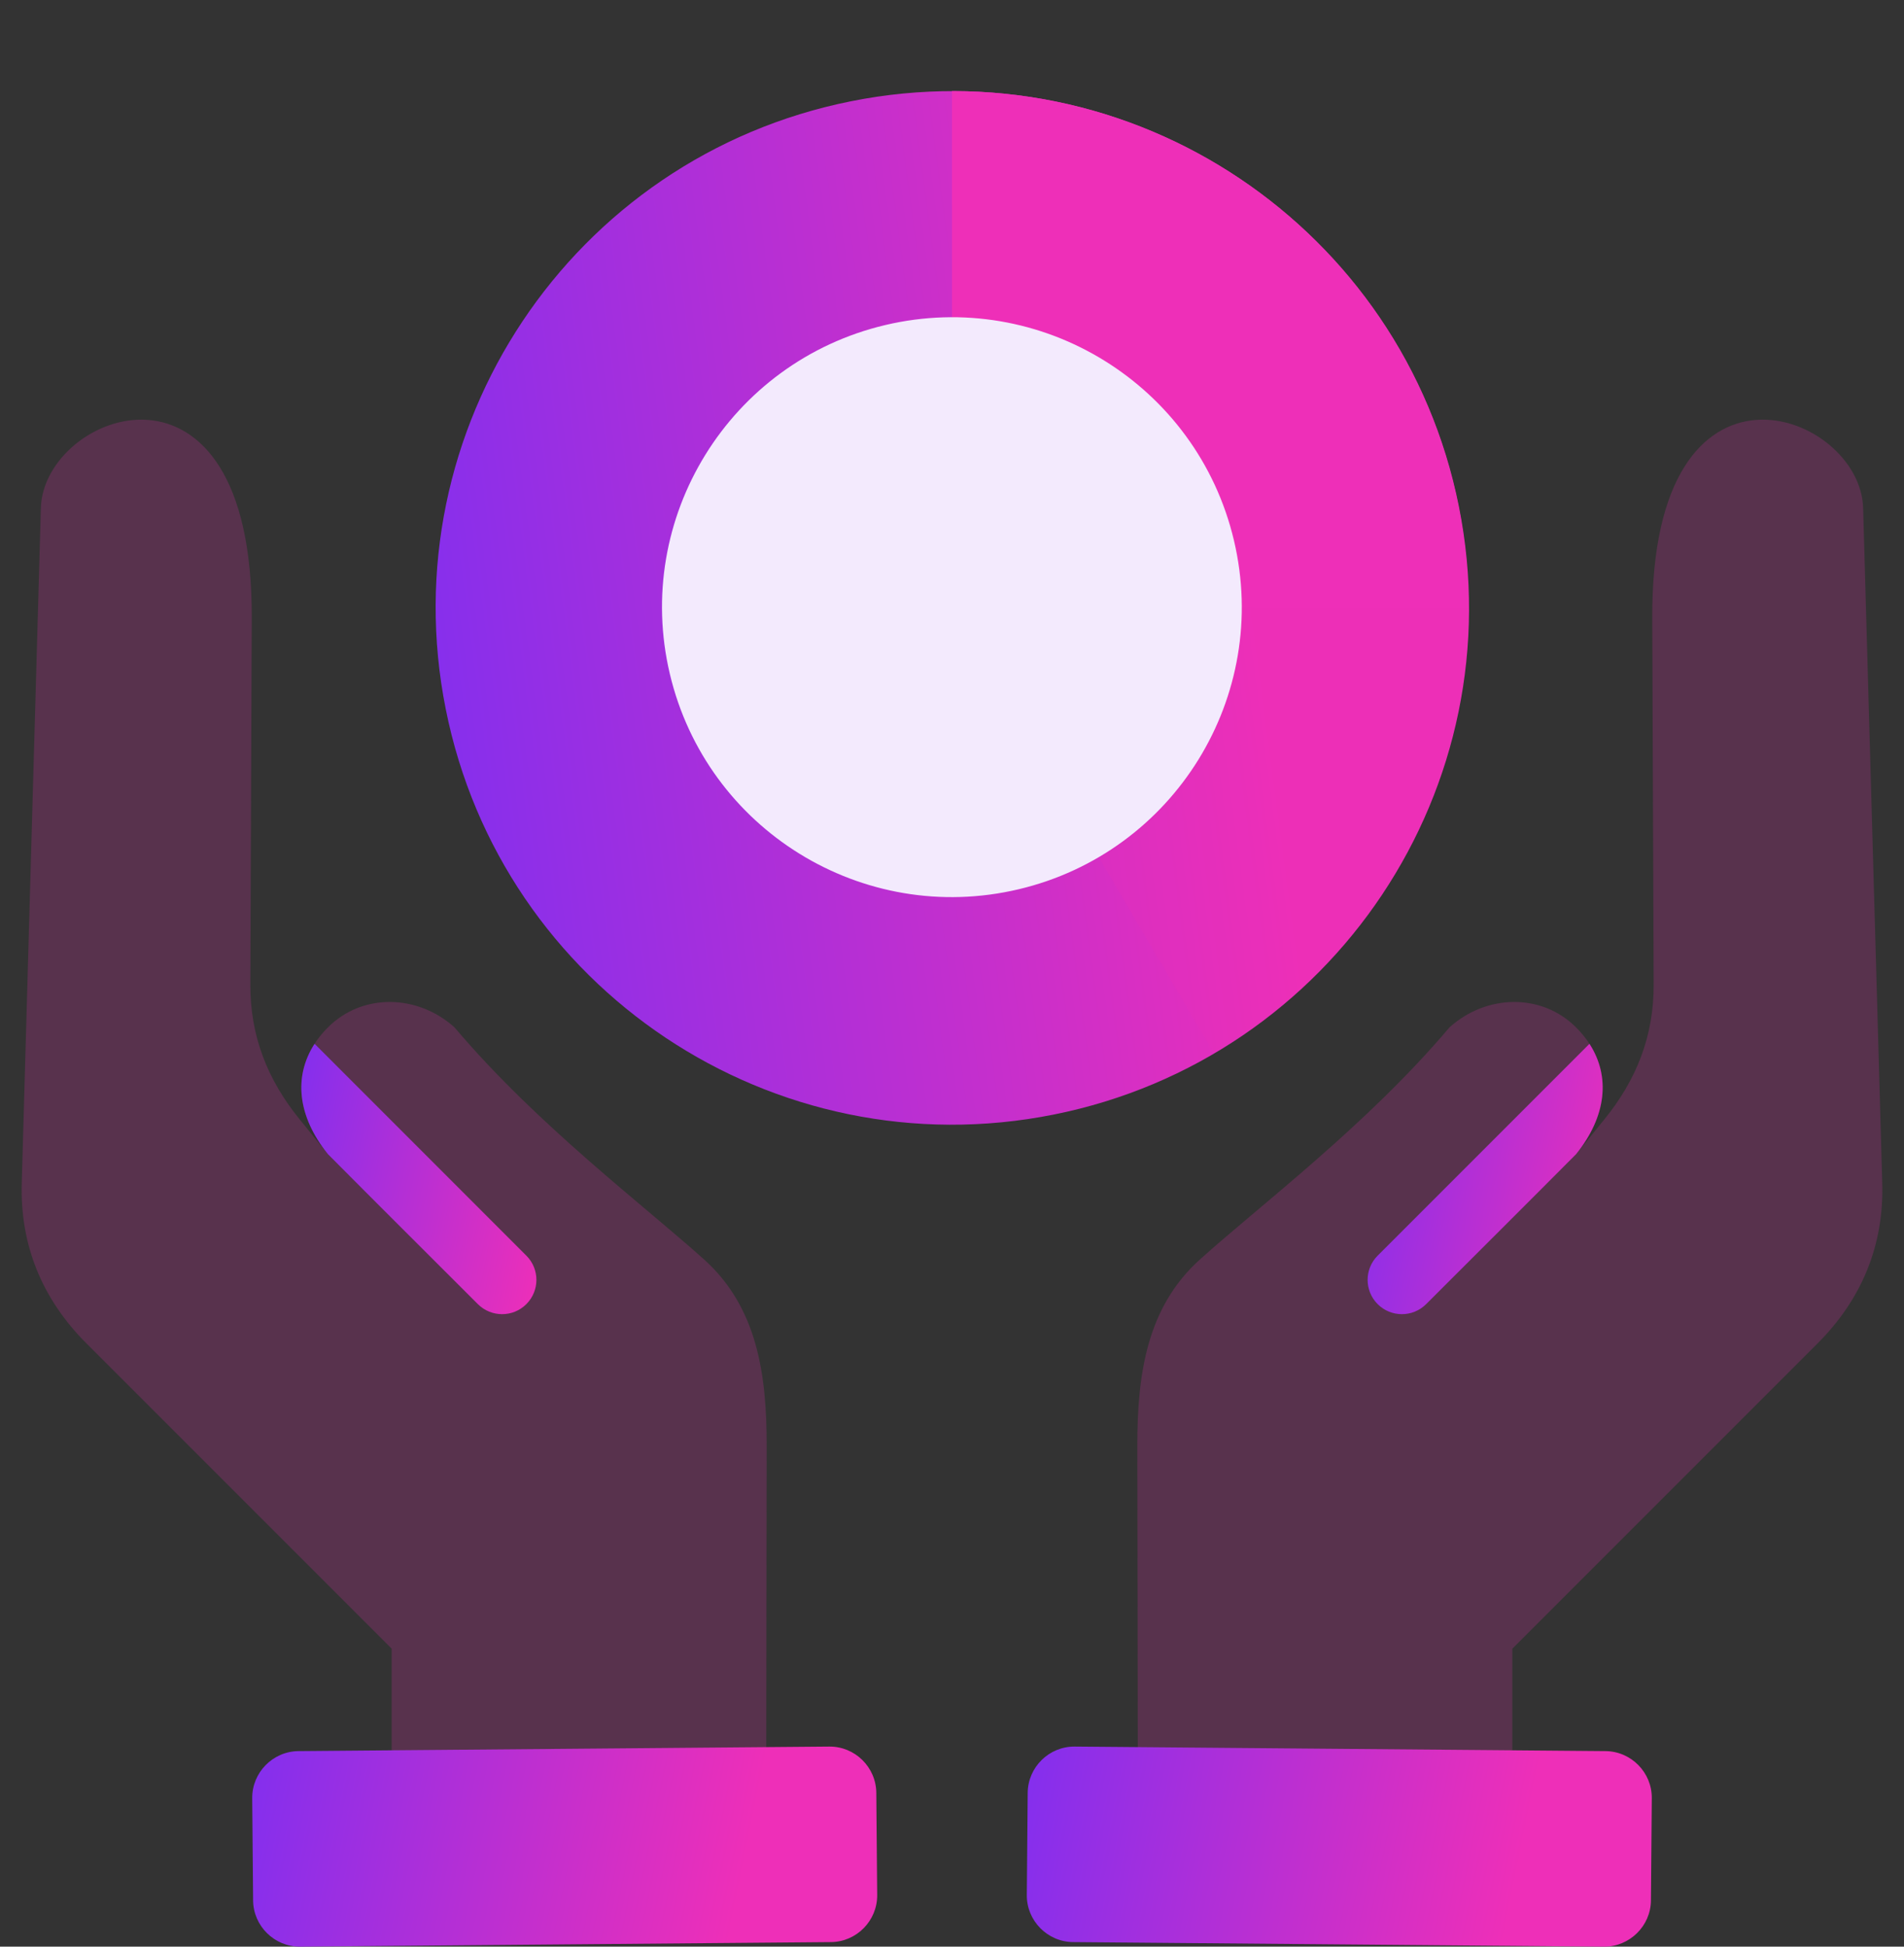 <svg width="45" height="46" viewBox="0 0 45 46" fill="none" xmlns="http://www.w3.org/2000/svg">
<rect x="0" y="0" width="45" height="46" fill="#333333" stroke="none"/>
<path fill-rule="evenodd" clip-rule="evenodd" d="M26.894 43.178L26.88 34.174C26.878 32.484 27.101 30.896 28.356 29.765C29.755 28.503 32.299 26.593 34.257 24.278C35.121 23.498 36.427 23.455 37.25 24.278C38.074 25.101 38.101 26.215 37.251 27.272L37.917 26.452C38.68 25.513 39.087 24.48 39.083 23.269L39.05 14.601C39.024 7.862 43.97 9.73 44.034 12.003L44.486 27.961C44.528 29.428 43.999 30.703 42.961 31.741L35.743 38.959V43.176C35.743 43.986 35.082 44.648 34.271 44.648H28.366C27.556 44.648 26.895 43.988 26.894 43.178Z" fill="#EE2FB8" fill-opacity="0.2"/>
<path fill-rule="evenodd" clip-rule="evenodd" d="M37.566 24.665C38.062 25.433 37.974 26.372 37.251 27.272C36.073 28.457 34.887 29.636 33.706 30.817C33.389 31.133 32.877 31.133 32.56 30.817C32.244 30.5 32.244 29.987 32.56 29.671L37.566 24.665Z" fill="url(#paint0_linear_3055_133848)"/>
<path fill-rule="evenodd" clip-rule="evenodd" d="M25.401 41.272L37.946 41.379C38.553 41.385 39.045 41.885 39.039 42.492L39.019 44.907C39.014 45.513 38.513 46.005 37.906 46L25.362 45.892C24.755 45.887 24.263 45.386 24.268 44.78L24.289 42.365C24.294 41.758 24.795 41.266 25.401 41.272Z" fill="url(#paint1_linear_3055_133848)"/>
<path fill-rule="evenodd" clip-rule="evenodd" d="M18.107 43.178L18.12 34.174C18.123 32.484 17.9 30.896 16.644 29.765C15.245 28.503 12.702 26.593 10.743 24.278C9.879 23.498 8.573 23.455 7.75 24.278C6.926 25.101 6.899 26.215 7.749 27.272L7.083 26.452C6.32 25.513 5.913 24.48 5.917 23.269L5.95 14.601C5.976 7.862 1.03 9.73 0.966 12.003L0.514 27.961C0.472 29.428 1.001 30.703 2.039 31.741L9.257 38.959V43.176C9.257 43.986 9.918 44.648 10.729 44.648H16.635C17.445 44.648 18.105 43.988 18.107 43.178Z" fill="#EE2FB8" fill-opacity="0.2"/>
<path fill-rule="evenodd" clip-rule="evenodd" d="M7.435 24.665C6.938 25.433 7.026 26.372 7.75 27.272C8.927 28.457 10.113 29.636 11.294 30.817C11.611 31.133 12.124 31.133 12.44 30.817C12.757 30.5 12.757 29.987 12.44 29.671L7.435 24.665Z" fill="url(#paint2_linear_3055_133848)"/>
<path fill-rule="evenodd" clip-rule="evenodd" d="M19.599 41.272L7.054 41.379C6.448 41.385 5.956 41.885 5.961 42.492L5.982 44.907C5.987 45.513 6.487 46.005 7.094 46L19.639 45.892C20.245 45.887 20.737 45.386 20.732 44.78L20.711 42.365C20.706 41.758 20.205 41.266 19.599 41.272Z" fill="url(#paint3_linear_3055_133848)"/>
<path d="M24.901 26.338C31.513 25.017 35.803 18.586 34.481 11.973C33.16 5.36 26.729 1.071 20.116 2.392C13.504 3.713 9.214 10.145 10.535 16.757C11.856 23.37 18.288 27.66 24.901 26.338Z" fill="url(#paint4_linear_3055_133848)"/>
<path fill-rule="evenodd" clip-rule="evenodd" d="M31.524 14.361C31.524 14.359 31.524 14.358 31.524 14.357H34.705C34.705 18.84 32.288 22.759 28.686 24.88L26.906 21.853C26.906 21.853 26.907 21.853 26.907 21.853L25.973 20.264C27.994 19.073 29.35 16.875 29.351 14.36L31.524 14.361Z" fill="#EE2FB8" fill-opacity="0.2"/>
<path fill-rule="evenodd" clip-rule="evenodd" d="M34.705 14.357H33.243V14.361L29.351 14.36V14.357C29.351 10.573 26.284 7.505 22.5 7.505V5.326V3.613V2.152C29.241 2.152 34.705 7.616 34.705 14.357Z" fill="#EE2FB8"/>
<path d="M24.073 21.014C27.755 20.144 30.034 16.454 29.164 12.772C28.294 9.09 24.604 6.811 20.922 7.681C17.24 8.552 14.961 12.242 15.831 15.924C16.702 19.605 20.392 21.884 24.073 21.014Z" fill="#F3EAFD"/>
<defs>
<linearGradient id="paint0_linear_3055_133848" x1="32.323" y1="24.665" x2="38.906" y2="26.006" gradientUnits="userSpaceOnUse">
<stop stop-color="#832FEE"/>
<stop offset="1" stop-color="#EE2FB8"/>
</linearGradient>
<linearGradient id="paint1_linear_3055_133848" x1="24.268" y1="41.272" x2="35.994" y2="43.66" gradientUnits="userSpaceOnUse">
<stop stop-color="#832FEE"/>
<stop offset="1" stop-color="#EE2FB8"/>
</linearGradient>
<linearGradient id="paint2_linear_3055_133848" x1="7.122" y1="24.665" x2="13.705" y2="26.006" gradientUnits="userSpaceOnUse">
<stop stop-color="#832FEE"/>
<stop offset="1" stop-color="#EE2FB8"/>
</linearGradient>
<linearGradient id="paint3_linear_3055_133848" x1="5.961" y1="41.272" x2="17.687" y2="43.66" gradientUnits="userSpaceOnUse">
<stop stop-color="#832FEE"/>
<stop offset="1" stop-color="#EE2FB8"/>
</linearGradient>
<linearGradient id="paint4_linear_3055_133848" x1="8.143" y1="4.784" x2="28.115" y2="2.131" gradientUnits="userSpaceOnUse">
<stop stop-color="#832FEE"/>
<stop offset="1" stop-color="#EE2FB8"/>
</linearGradient>
</defs>
</svg>
